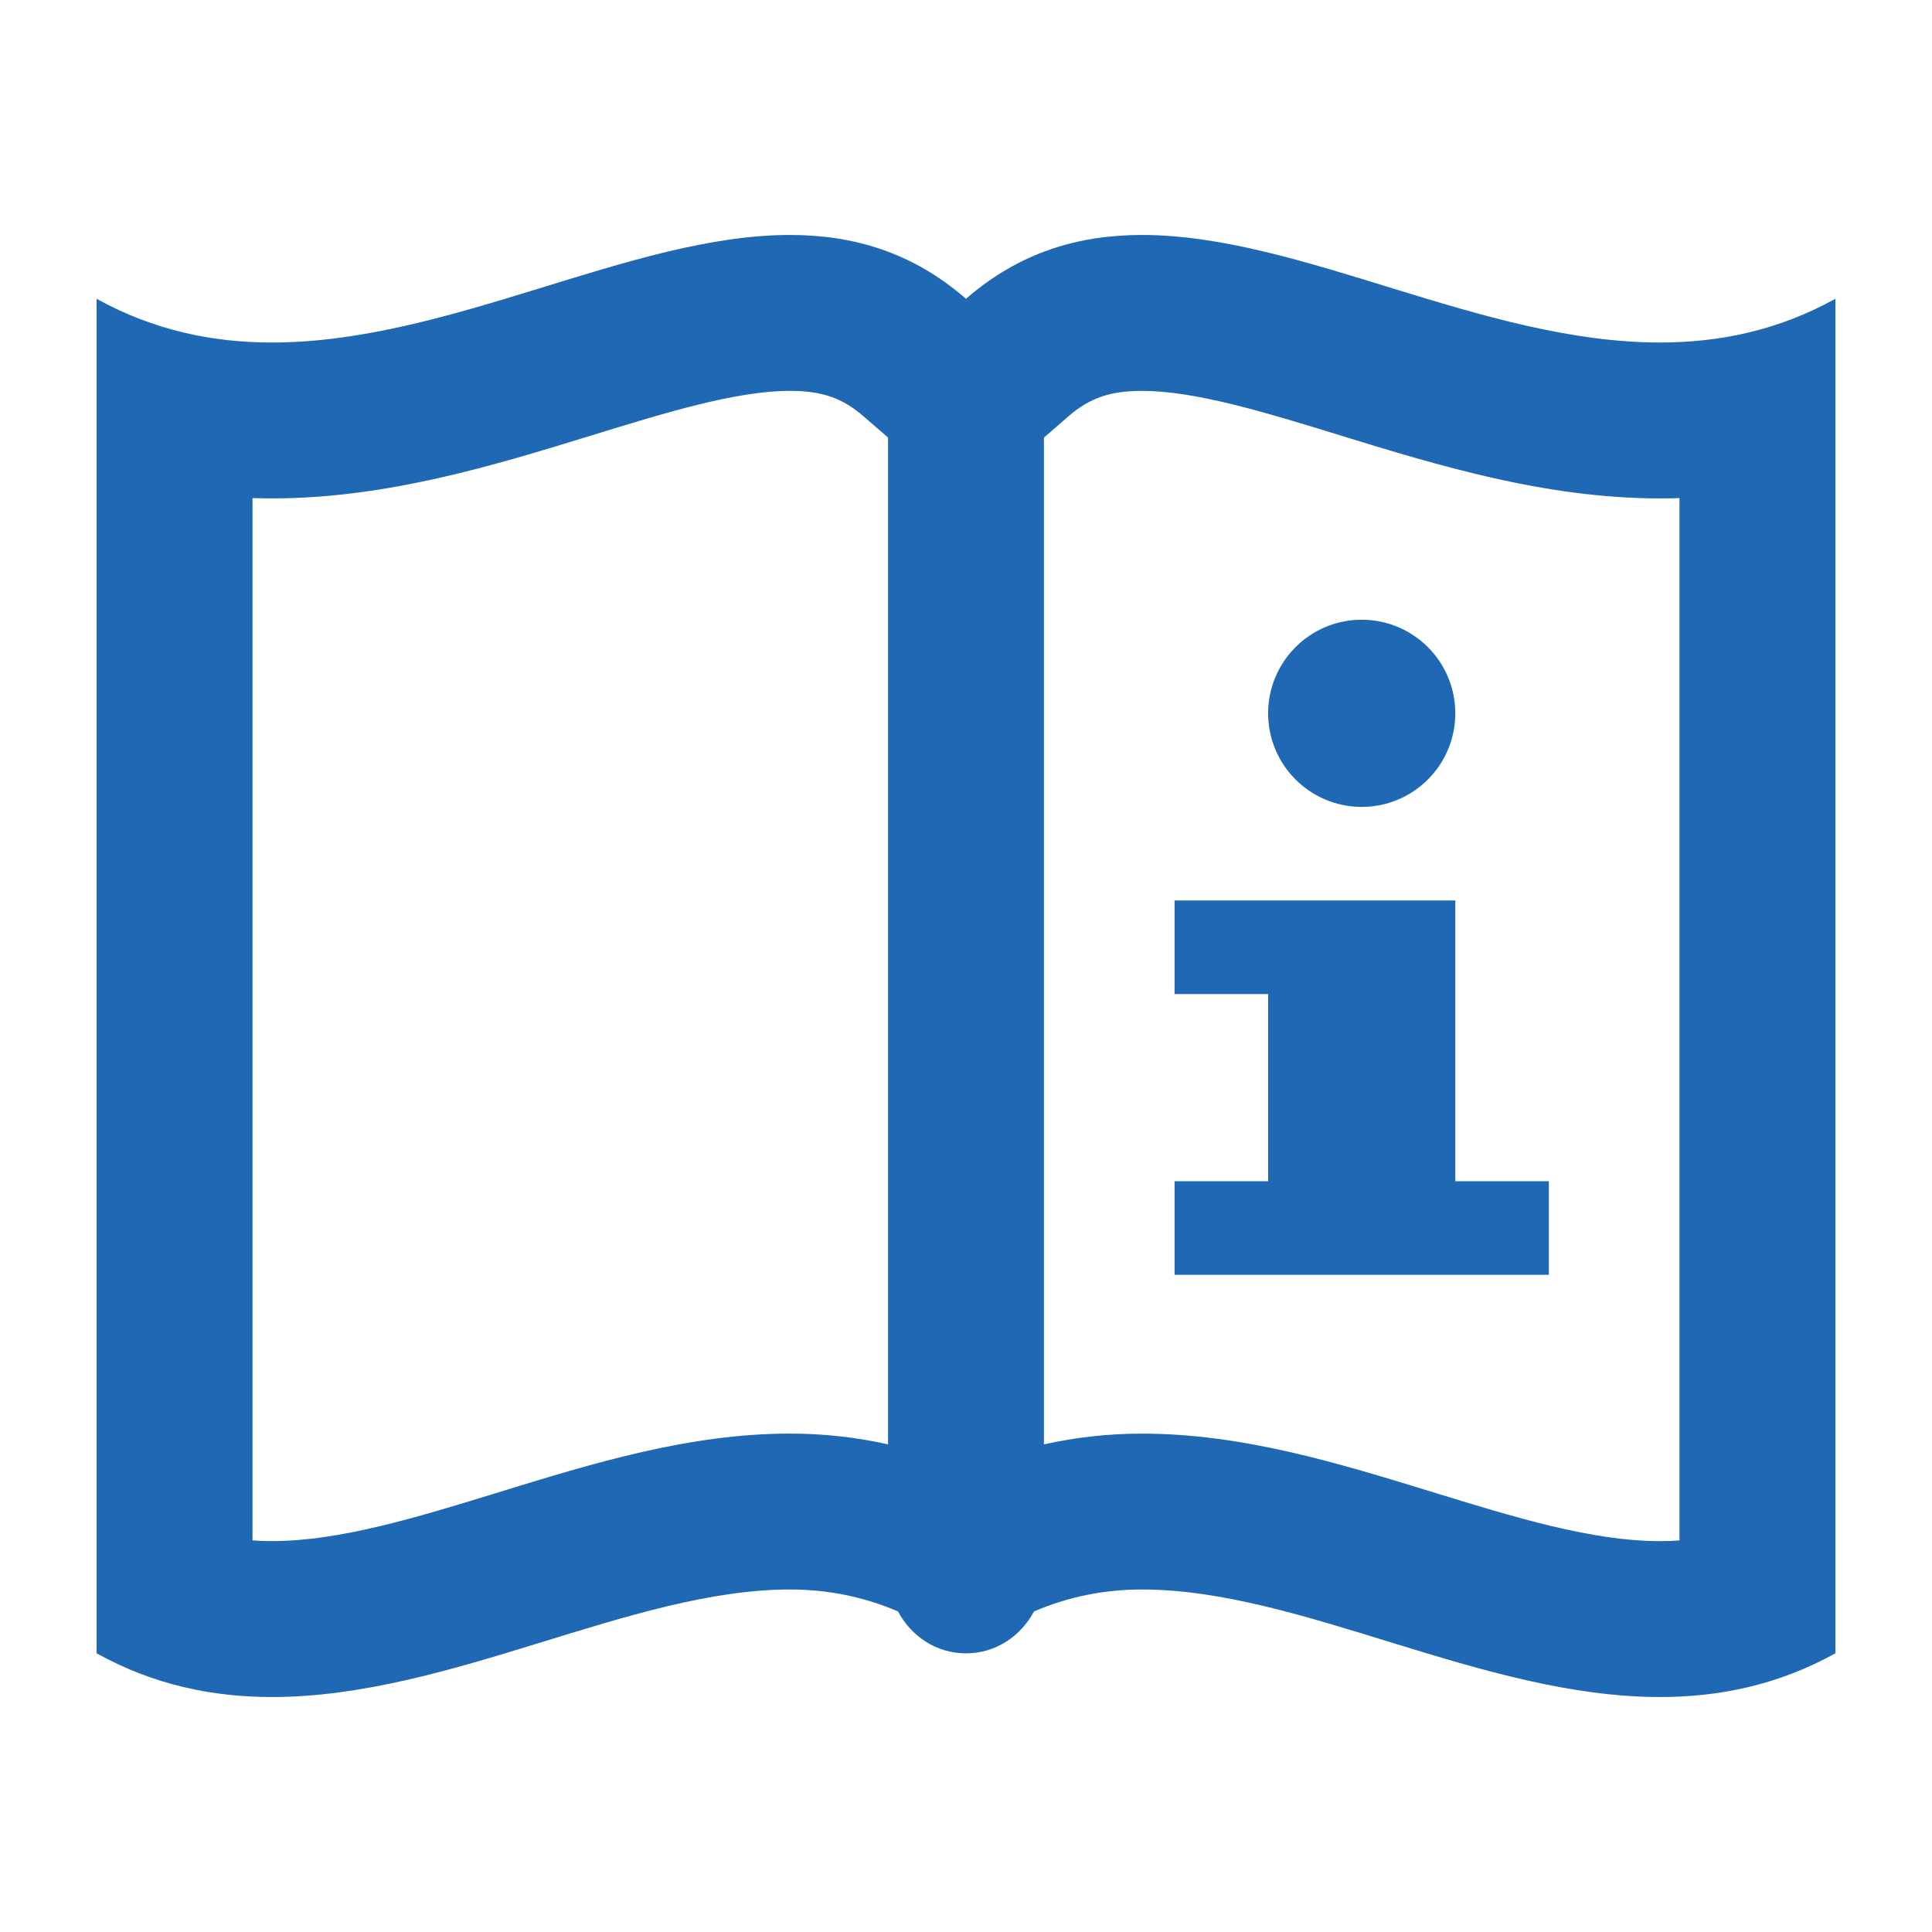 <svg fill="#1F68B3" xmlns="http://www.w3.org/2000/svg" xmlns:xlink="http://www.w3.org/1999/xlink" version="1.1" x="0px" y="0px" viewBox="0 0 100 100" style="enable-background:new 0 0 100 100;" xml:space="preserve"><path d="M40.887,82.272c1.938,0,3.802,0.368,5.592,1.135c0.678,1.274,1.975,2.17,3.52,2.17  s2.843-0.896,3.52-2.17c1.791-0.767,3.654-1.135,5.593-1.135c8.214,0,17.602,5.566,26.805,5.566  c3.064,0,6.109-0.617,9.082-2.263V15.465c-2.974,1.646-6.016,2.263-9.082,2.263c-9.203,0-18.592-5.566-26.805-5.566  c-3.249,0-6.316,0.872-9.113,3.303c-2.797-2.432-5.863-3.303-9.113-3.303c-8.214,0-17.602,5.566-26.805,5.566  c-3.064,0-6.109-0.617-9.082-2.263v70.11c2.974,1.646,6.016,2.263,9.082,2.263  C23.285,87.838,32.674,82.271,40.887,82.272z M54.034,22.65l1.26-1.095c1.096-0.953,2.166-1.323,3.818-1.323  c2.776,0,6.417,1.121,10.272,2.307c4.963,1.527,10.587,3.259,16.533,3.259c0.339,0,0.677-0.006,1.012-0.017v53.951  c-0.328,0.025-0.665,0.037-1.012,0.037c-3.519,0-7.534-1.236-11.786-2.544c-4.826-1.485-9.816-3.021-15.02-3.021  c-1.766-0-3.456,0.196-5.079,0.557V22.65z M13.069,25.78c0.336,0.012,0.673,0.017,1.012,0.017  c5.946,0,11.57-1.731,16.533-3.259c3.855-1.187,7.496-2.307,10.272-2.307c1.652,0,2.723,0.371,3.819,1.324  l1.259,1.094v52.11c-1.622-0.361-3.312-0.557-5.076-0.557c-0.001,0-0.002,0-0.004,0  c-5.203,0-10.194,1.536-15.019,3.021c-4.251,1.308-8.266,2.544-11.784,2.544c-0.347,0-0.685-0.012-1.012-0.037V25.78z  "></path><circle cx="70.482" cy="36.921" r="4.844"></circle><polygon points="80.17,61.14 75.326,61.14 75.326,46.609 70.482,46.609 65.639,46.609 60.795,46.609 60.795,51.453   65.639,51.453 65.639,61.14 60.795,61.14 60.795,65.984 80.17,65.984 "></polygon></svg>